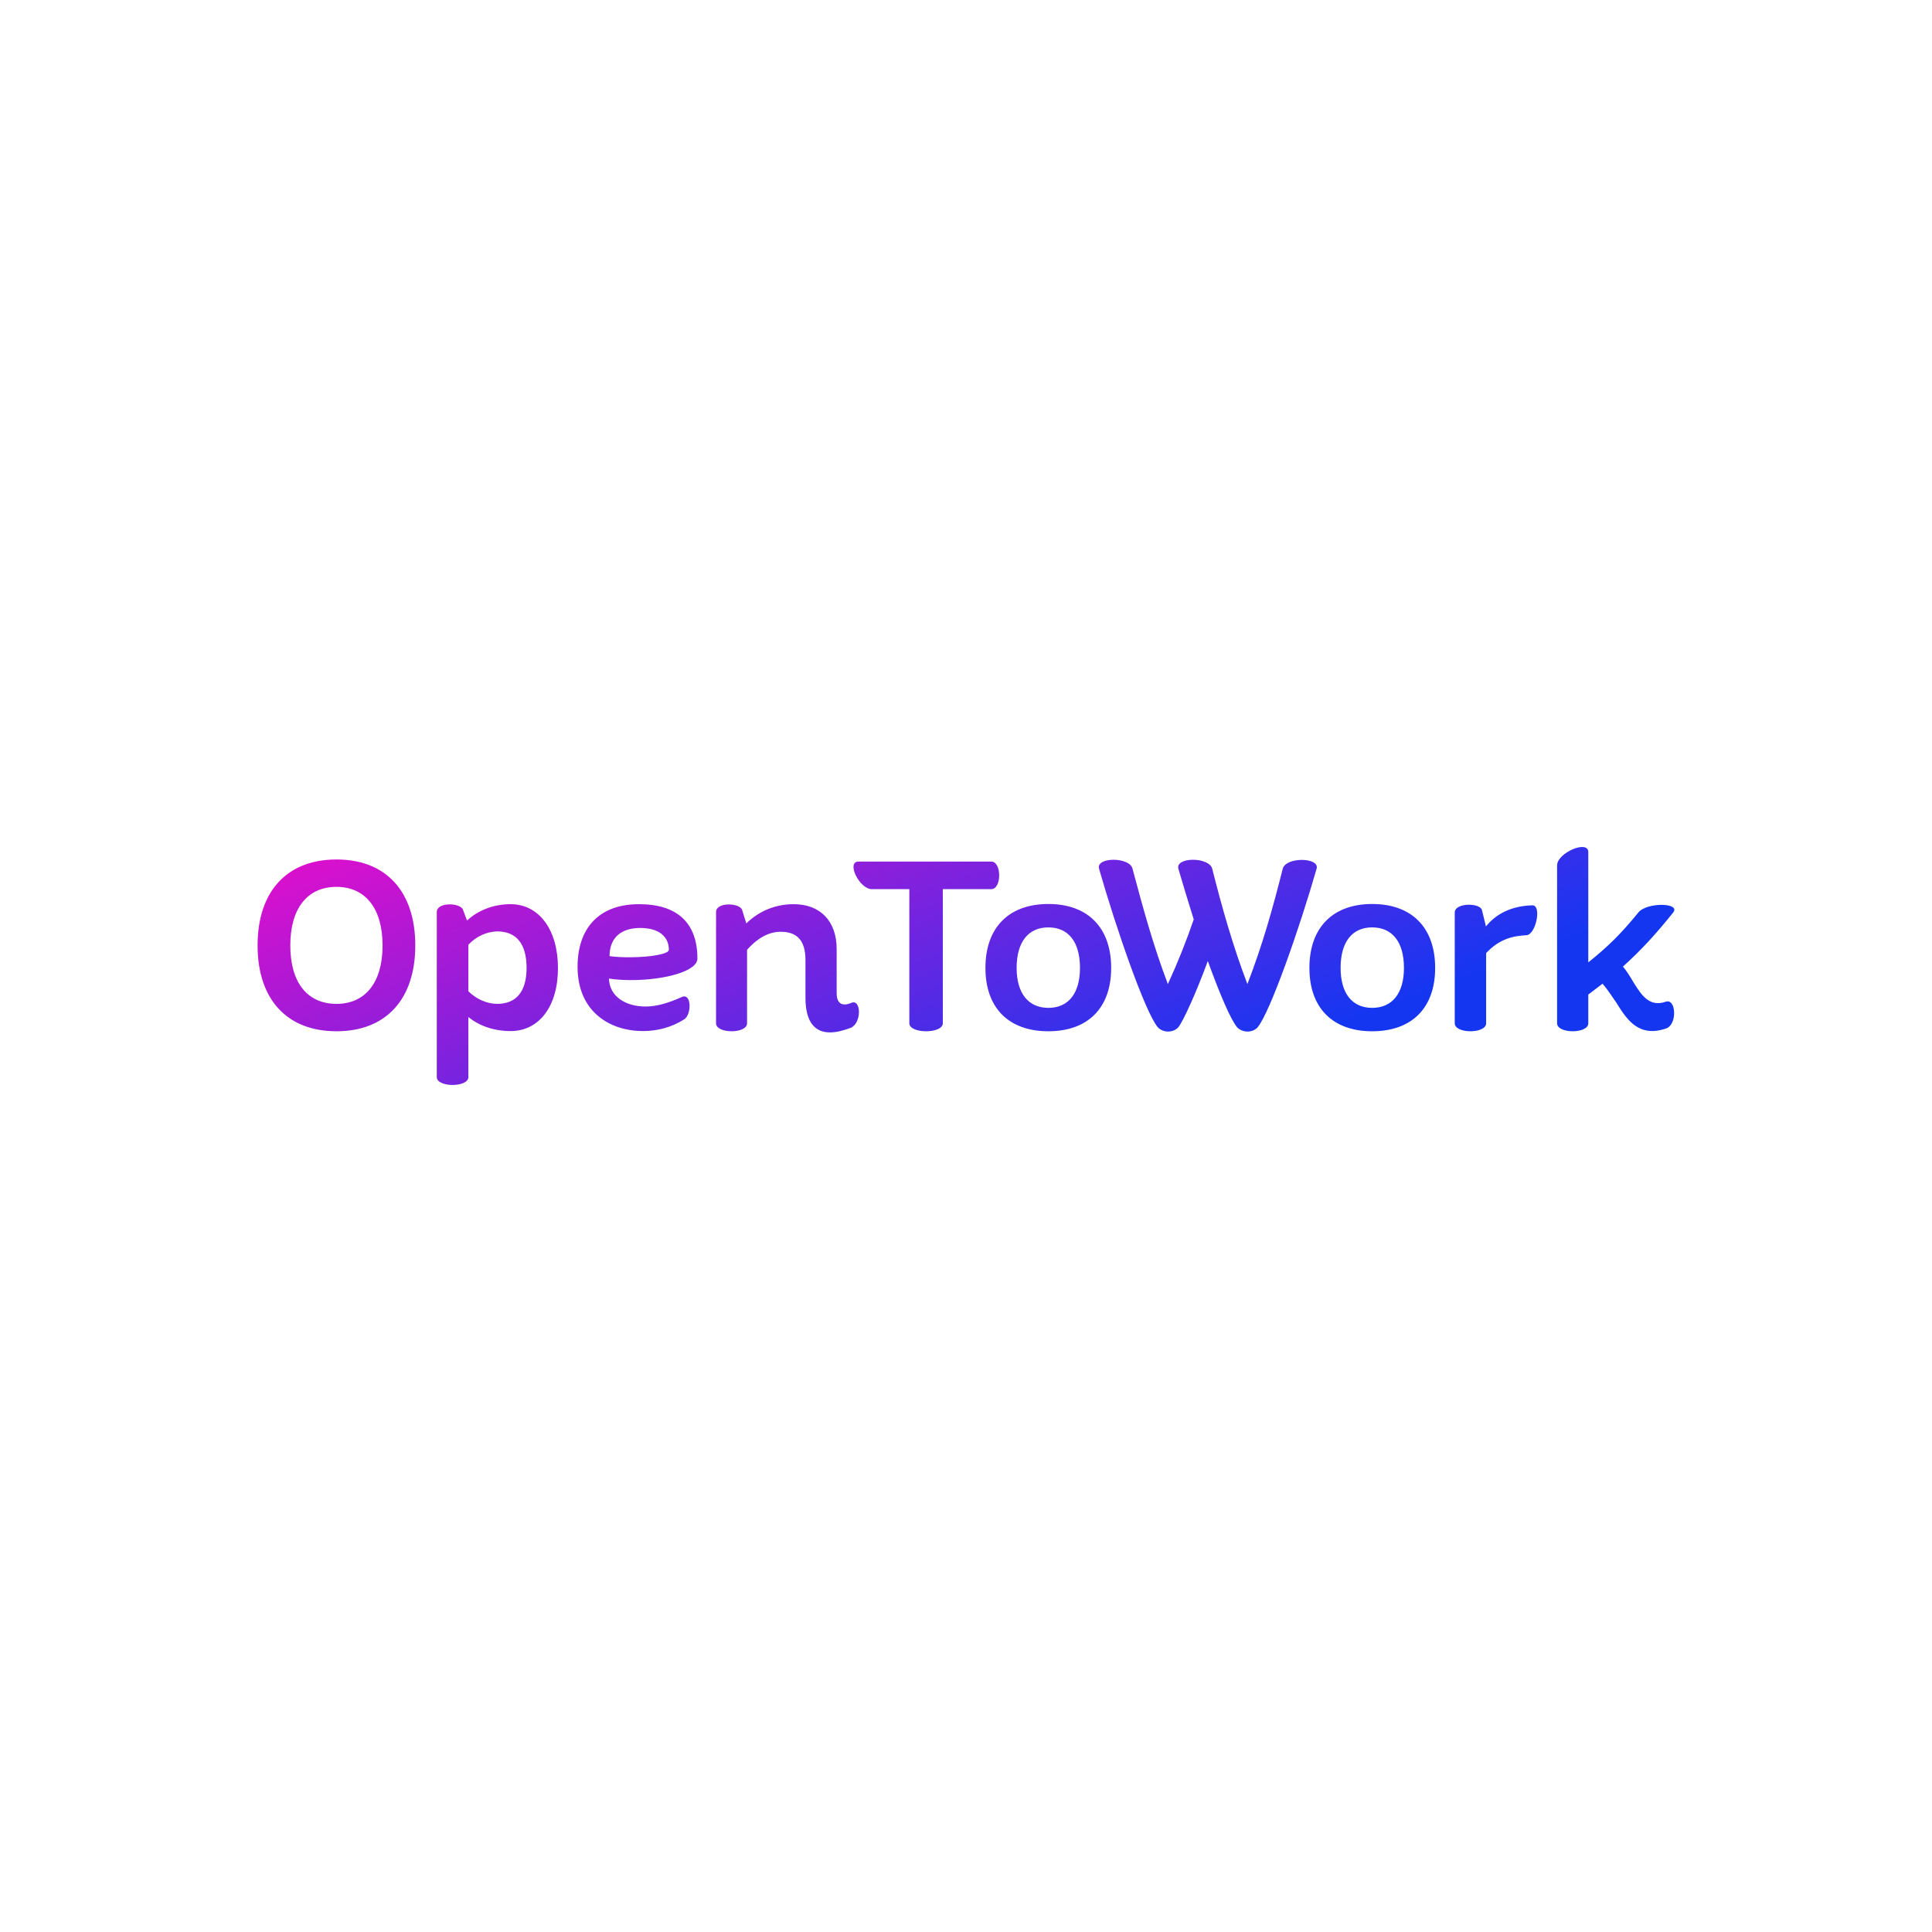 <svg data-v-fde0c5aa="" xmlns="http://www.w3.org/2000/svg" viewBox="0 0 300 300" class="font"><!----><defs data-v-fde0c5aa=""><!----></defs><rect data-v-fde0c5aa="" fill="transparent" x="0" y="0" width="300px" height="300px" class="logo-background-square"></rect><defs data-v-fde0c5aa=""><linearGradient data-v-fde0c5aa="" gradientTransform="rotate(25)" id="f391b21c-51d7-4361-a80b-6fe53d84d377" x1="0%" y1="0%" x2="100%" y2="0%"><stop data-v-fde0c5aa="" offset="0%" stop-color="#E90DCA" stop-opacity="1"></stop><stop data-v-fde0c5aa="" offset="100%" stop-color="#1536F1" stop-opacity="1"></stop></linearGradient></defs><g data-v-fde0c5aa="" id="1a8aa97d-091f-45c5-be6b-5418b0b04534" fill="url(#f391b21c-51d7-4361-a80b-6fe53d84d377)" transform="matrix(2.954,0,0,2.954,38.638,130.446)"><path d="M4.61 10.05C7.21 10.05 8.75 8.37 8.75 5.54C8.75 2.70 7.21 1.02 4.61 1.02C2.00 1.02 0.46 2.70 0.46 5.54C0.46 8.37 2.00 10.05 4.61 10.05ZM4.61 8.61C3.07 8.61 2.18 7.48 2.18 5.54C2.18 3.60 3.07 2.46 4.61 2.46C6.13 2.46 7.03 3.60 7.03 5.54C7.03 7.48 6.13 8.61 4.61 8.61ZM13.76 3.37C12.85 3.37 12.04 3.70 11.47 4.23L11.26 3.67C11.13 3.28 9.88 3.25 9.88 3.78L9.88 12.46C9.88 13.01 11.54 13.01 11.54 12.46L11.54 9.30C12.11 9.77 12.89 10.04 13.76 10.04C15.26 10.04 16.25 8.74 16.25 6.73C16.25 4.72 15.26 3.37 13.76 3.37ZM13.05 8.61C12.50 8.60 11.98 8.37 11.54 7.95L11.54 5.50C11.97 5.05 12.50 4.82 13.05 4.80C14.07 4.80 14.60 5.46 14.60 6.72C14.60 7.95 14.07 8.61 13.05 8.61ZM23.58 6.23C23.58 4.38 22.55 3.37 20.51 3.37C18.38 3.37 17.28 4.66 17.28 6.66C17.28 9.04 19.00 10.04 20.72 10.04C21.50 10.04 22.25 9.83 22.89 9.42C23.28 9.17 23.28 8.02 22.76 8.25C22.05 8.57 21.43 8.75 20.85 8.75C19.87 8.75 18.96 8.27 18.93 7.28C19.31 7.34 19.73 7.36 20.10 7.36C21.87 7.36 23.58 6.89 23.58 6.23ZM18.96 6.10C18.97 5.03 19.68 4.62 20.58 4.62C21.56 4.62 22.08 5.08 22.08 5.77C22.08 5.98 21.17 6.16 20.01 6.16C19.67 6.16 19.32 6.15 18.96 6.10ZM31.64 8.57C31.51 8.62 31.42 8.64 31.32 8.64C31.04 8.64 30.90 8.44 30.90 8.04L30.90 7.52L30.90 5.73C30.90 4.26 30.04 3.37 28.64 3.37C27.71 3.37 26.84 3.71 26.15 4.38L25.93 3.67C25.79 3.29 24.56 3.25 24.56 3.78L24.56 9.63C24.56 10.19 26.19 10.19 26.19 9.63L26.19 5.77C26.80 5.08 27.40 4.82 27.96 4.82C28.80 4.82 29.26 5.26 29.26 6.30L29.26 7.20L29.26 8.29C29.26 9.65 29.82 10.11 30.55 10.11C30.90 10.11 31.26 10.01 31.64 9.87C32.23 9.62 32.20 8.29 31.64 8.57ZM39.03 1.13L32.05 1.13C31.39 1.13 32.09 2.58 32.75 2.58L34.72 2.58L34.72 9.63C34.72 10.19 36.48 10.19 36.48 9.63L36.48 2.58L39.03 2.58C39.58 2.58 39.58 1.13 39.03 1.13ZM42.03 10.05C44.11 10.05 45.33 8.82 45.33 6.72C45.33 4.61 44.11 3.36 42.03 3.36C39.94 3.36 38.72 4.61 38.72 6.72C38.72 8.82 39.94 10.05 42.03 10.05ZM42.03 8.82C40.98 8.82 40.36 8.06 40.36 6.72C40.36 5.35 40.98 4.59 42.03 4.59C43.08 4.59 43.69 5.35 43.69 6.72C43.69 8.06 43.08 8.82 42.03 8.82ZM54.35 1.50C53.83 3.57 53.28 5.53 52.49 7.57C51.72 5.54 51.16 3.56 50.64 1.50C50.47 0.88 48.71 0.88 48.86 1.50C49.10 2.32 49.38 3.25 49.67 4.17C49.28 5.31 48.83 6.44 48.31 7.57C47.54 5.54 47.00 3.56 46.45 1.50C46.30 0.88 44.53 0.88 44.69 1.50C45.58 4.61 47.11 9.04 47.78 9.84C48.06 10.14 48.59 10.14 48.86 9.84C49.14 9.48 49.81 7.99 50.41 6.36C51.02 8.04 51.60 9.42 51.95 9.84C52.23 10.14 52.77 10.14 53.03 9.84C53.69 9.04 55.24 4.61 56.13 1.50C56.29 0.90 54.52 0.88 54.35 1.50ZM59.05 10.05C61.14 10.05 62.36 8.82 62.36 6.72C62.36 4.61 61.14 3.36 59.05 3.36C56.97 3.36 55.75 4.61 55.75 6.72C55.75 8.82 56.97 10.05 59.05 10.05ZM59.05 8.82C58.00 8.82 57.39 8.06 57.39 6.72C57.39 5.35 58.00 4.59 59.05 4.59C60.10 4.59 60.72 5.35 60.72 6.72C60.72 8.06 60.10 8.82 59.05 8.82ZM67.47 3.43C66.37 3.46 65.56 3.88 65.03 4.54L64.82 3.68C64.72 3.29 63.39 3.28 63.39 3.81L63.39 9.63C63.39 10.19 65.04 10.19 65.04 9.63L65.04 5.94C65.69 5.25 66.35 5.04 67.16 5.00C67.65 4.98 67.98 3.42 67.47 3.43ZM74.47 8.50C73.63 8.79 73.21 8.16 72.80 7.50C72.62 7.20 72.44 6.89 72.23 6.65C73.18 5.80 74.00 4.90 74.87 3.81C75.29 3.28 73.47 3.26 73.04 3.81C72.10 4.96 71.44 5.60 70.41 6.43L70.41 0.63C70.41-0.03 68.77 0.67 68.77 1.33L68.77 9.63C68.77 10.19 70.41 10.19 70.41 9.63L70.41 8.12C70.67 7.92 70.91 7.74 71.16 7.55C71.41 7.84 71.64 8.19 71.88 8.54C72.46 9.48 73.08 10.39 74.51 9.90C75.10 9.69 75.03 8.29 74.47 8.50Z"></path></g><!----><!----></svg>